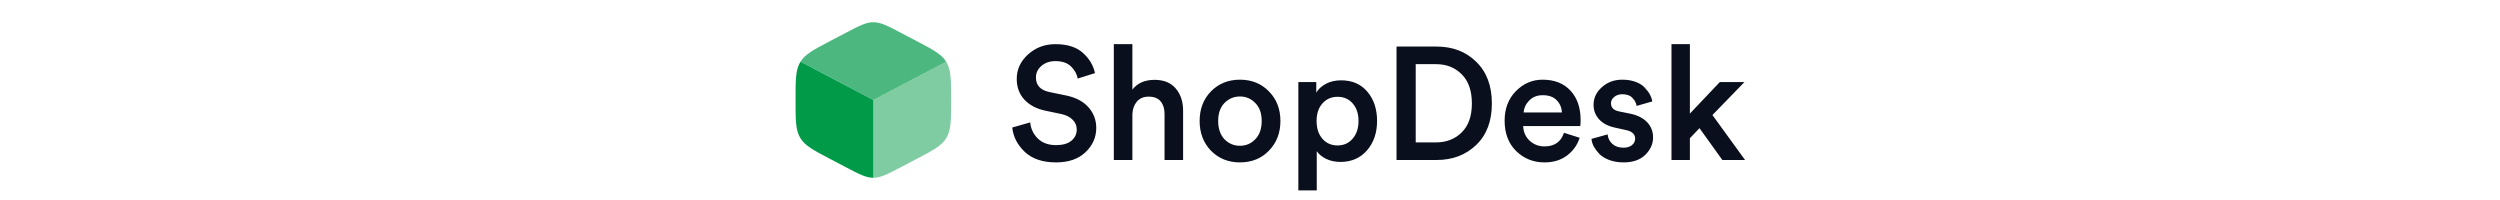 <svg width="375" height="30" viewBox="0 0 375 30" fill="none" xmlns="http://www.w3.org/2000/svg">
<path d="M126.826 25.054C128.874 26.129 129.898 26.667 131 26.667V15L120.078 9.251C120.062 9.277 120.046 9.303 120.03 9.33C119.333 10.513 119.333 11.986 119.333 14.932V15.068C119.333 18.014 119.333 19.487 120.03 20.67C120.727 21.854 121.982 22.513 124.493 23.83L126.826 25.054Z" fill="#009A49"/>
<path opacity="0.7" d="M137.507 6.17L135.174 4.946C133.126 3.871 132.101 3.333 131 3.333C129.898 3.333 128.874 3.871 126.826 4.946L124.492 6.17C122.038 7.458 120.783 8.117 120.077 9.252L131 15L141.922 9.252C141.216 8.117 139.961 7.458 137.507 6.17Z" fill="#009A49"/>
<path opacity="0.5" d="M141.97 9.33C141.954 9.303 141.938 9.277 141.922 9.251L131 15V26.667C132.102 26.667 133.126 26.129 135.174 25.054L137.507 23.83C140.018 22.513 141.273 21.854 141.97 20.67C142.667 19.487 142.667 18.014 142.667 15.068V14.932C142.667 11.986 142.667 10.513 141.97 9.33Z" fill="#009A49"/>
<path d="M164.247 10.968L161.655 11.784C161.543 11.128 161.215 10.528 160.671 9.984C160.127 9.44 159.343 9.168 158.319 9.168C157.471 9.168 156.767 9.408 156.207 9.888C155.663 10.368 155.391 10.944 155.391 11.616C155.391 12.784 156.055 13.512 157.383 13.8L159.831 14.304C161.303 14.592 162.439 15.176 163.239 16.056C164.039 16.936 164.439 17.984 164.439 19.2C164.439 20.608 163.895 21.824 162.807 22.848C161.735 23.856 160.271 24.36 158.415 24.36C156.415 24.36 154.855 23.84 153.735 22.8C152.615 21.744 151.983 20.52 151.839 19.128L154.527 18.36C154.623 19.32 155.007 20.128 155.679 20.784C156.351 21.44 157.263 21.768 158.415 21.768C159.407 21.768 160.167 21.552 160.695 21.12C161.239 20.672 161.511 20.104 161.511 19.416C161.511 18.856 161.311 18.376 160.911 17.976C160.511 17.56 159.951 17.272 159.231 17.112L156.831 16.608C155.503 16.336 154.447 15.784 153.663 14.952C152.895 14.12 152.511 13.08 152.511 11.832C152.511 10.408 153.079 9.184 154.215 8.16C155.351 7.136 156.711 6.624 158.295 6.624C160.103 6.624 161.487 7.064 162.447 7.944C163.407 8.808 164.007 9.816 164.247 10.968ZM169.857 17.136V24H167.073V6.624H169.857V13.44C170.609 12.464 171.721 11.976 173.193 11.976C174.569 11.976 175.625 12.408 176.361 13.272C177.097 14.136 177.465 15.248 177.465 16.608V24H174.681V17.088C174.681 16.304 174.489 15.68 174.105 15.216C173.721 14.736 173.113 14.496 172.281 14.496C171.545 14.496 170.961 14.744 170.529 15.24C170.113 15.736 169.889 16.368 169.857 17.136ZM183.663 20.88C184.303 21.536 185.079 21.864 185.991 21.864C186.903 21.864 187.671 21.536 188.295 20.88C188.935 20.224 189.255 19.312 189.255 18.144C189.255 16.992 188.935 16.096 188.295 15.456C187.671 14.8 186.903 14.472 185.991 14.472C185.079 14.472 184.303 14.8 183.663 15.456C183.039 16.096 182.727 16.992 182.727 18.144C182.727 19.296 183.039 20.208 183.663 20.88ZM185.991 11.952C187.751 11.952 189.199 12.536 190.335 13.704C191.487 14.872 192.063 16.352 192.063 18.144C192.063 19.936 191.487 21.424 190.335 22.608C189.199 23.776 187.751 24.36 185.991 24.36C184.247 24.36 182.799 23.776 181.647 22.608C180.511 21.424 179.943 19.936 179.943 18.144C179.943 16.352 180.511 14.872 181.647 13.704C182.799 12.536 184.247 11.952 185.991 11.952ZM197.513 28.56H194.753V12.312H197.441V13.896C197.745 13.368 198.225 12.928 198.881 12.576C199.537 12.224 200.297 12.048 201.161 12.048C202.841 12.048 204.161 12.624 205.121 13.776C206.081 14.912 206.561 16.368 206.561 18.144C206.561 19.92 206.057 21.392 205.049 22.56C204.041 23.712 202.713 24.288 201.065 24.288C200.265 24.288 199.553 24.136 198.929 23.832C198.305 23.528 197.833 23.144 197.513 22.68V28.56ZM203.777 18.144C203.777 17.056 203.489 16.184 202.913 15.528C202.337 14.856 201.577 14.52 200.633 14.52C199.705 14.52 198.945 14.856 198.353 15.528C197.777 16.184 197.489 17.056 197.489 18.144C197.489 19.248 197.777 20.136 198.353 20.808C198.945 21.48 199.705 21.816 200.633 21.816C201.561 21.816 202.313 21.48 202.889 20.808C203.481 20.136 203.777 19.248 203.777 18.144ZM212.358 21.36H215.382C216.95 21.36 218.238 20.864 219.246 19.872C220.27 18.864 220.782 17.416 220.782 15.528C220.782 13.624 220.278 12.168 219.27 11.16C218.262 10.136 216.974 9.624 215.406 9.624H212.358V21.36ZM215.478 24H209.478V6.984H215.502C217.902 6.984 219.878 7.744 221.43 9.264C222.998 10.784 223.782 12.872 223.782 15.528C223.782 18.168 222.998 20.24 221.43 21.744C219.862 23.248 217.878 24 215.478 24ZM228.549 16.872H234.285C234.253 16.136 233.989 15.52 233.493 15.024C233.013 14.528 232.317 14.28 231.405 14.28C230.573 14.28 229.901 14.544 229.389 15.072C228.877 15.584 228.597 16.184 228.549 16.872ZM234.597 19.92L236.949 20.664C236.613 21.736 235.981 22.624 235.053 23.328C234.141 24.016 233.013 24.36 231.669 24.36C230.005 24.36 228.589 23.792 227.421 22.656C226.269 21.52 225.693 20 225.693 18.096C225.693 16.304 226.253 14.832 227.373 13.68C228.509 12.528 229.845 11.952 231.381 11.952C233.173 11.952 234.573 12.504 235.581 13.608C236.589 14.696 237.093 16.168 237.093 18.024C237.093 18.52 237.069 18.816 237.021 18.912H228.477C228.509 19.792 228.829 20.52 229.437 21.096C230.061 21.672 230.805 21.96 231.669 21.96C233.173 21.96 234.149 21.28 234.597 19.92ZM238.721 20.832L241.145 20.16C241.193 20.72 241.425 21.192 241.841 21.576C242.257 21.96 242.817 22.152 243.521 22.152C244.065 22.152 244.489 22.024 244.793 21.768C245.113 21.512 245.273 21.192 245.273 20.808C245.273 20.136 244.817 19.704 243.905 19.512L242.177 19.128C241.169 18.904 240.393 18.488 239.849 17.88C239.305 17.272 239.033 16.552 239.033 15.72C239.033 14.696 239.449 13.816 240.281 13.08C241.113 12.328 242.129 11.952 243.329 11.952C244.097 11.952 244.777 12.064 245.369 12.288C245.961 12.512 246.417 12.808 246.737 13.176C247.073 13.528 247.329 13.872 247.505 14.208C247.681 14.544 247.793 14.88 247.841 15.216L245.489 15.888C245.425 15.44 245.217 15.04 244.865 14.688C244.529 14.32 244.017 14.136 243.329 14.136C242.849 14.136 242.449 14.272 242.129 14.544C241.809 14.8 241.649 15.112 241.649 15.48C241.649 16.136 242.041 16.544 242.825 16.704L244.601 17.064C245.689 17.304 246.521 17.736 247.097 18.36C247.673 18.984 247.961 19.736 247.961 20.616C247.961 21.592 247.569 22.464 246.785 23.232C246.017 23.984 244.937 24.36 243.545 24.36C242.745 24.36 242.025 24.24 241.385 24C240.761 23.76 240.265 23.456 239.897 23.088C239.545 22.704 239.265 22.328 239.057 21.96C238.865 21.576 238.753 21.2 238.721 20.832ZM261.666 12.312L256.866 17.256L261.762 24H258.354L254.922 19.224L253.482 20.736V24H250.722V6.624H253.482V17.04L257.97 12.312H261.666Z" fill="#090F1C"/>
</svg>
